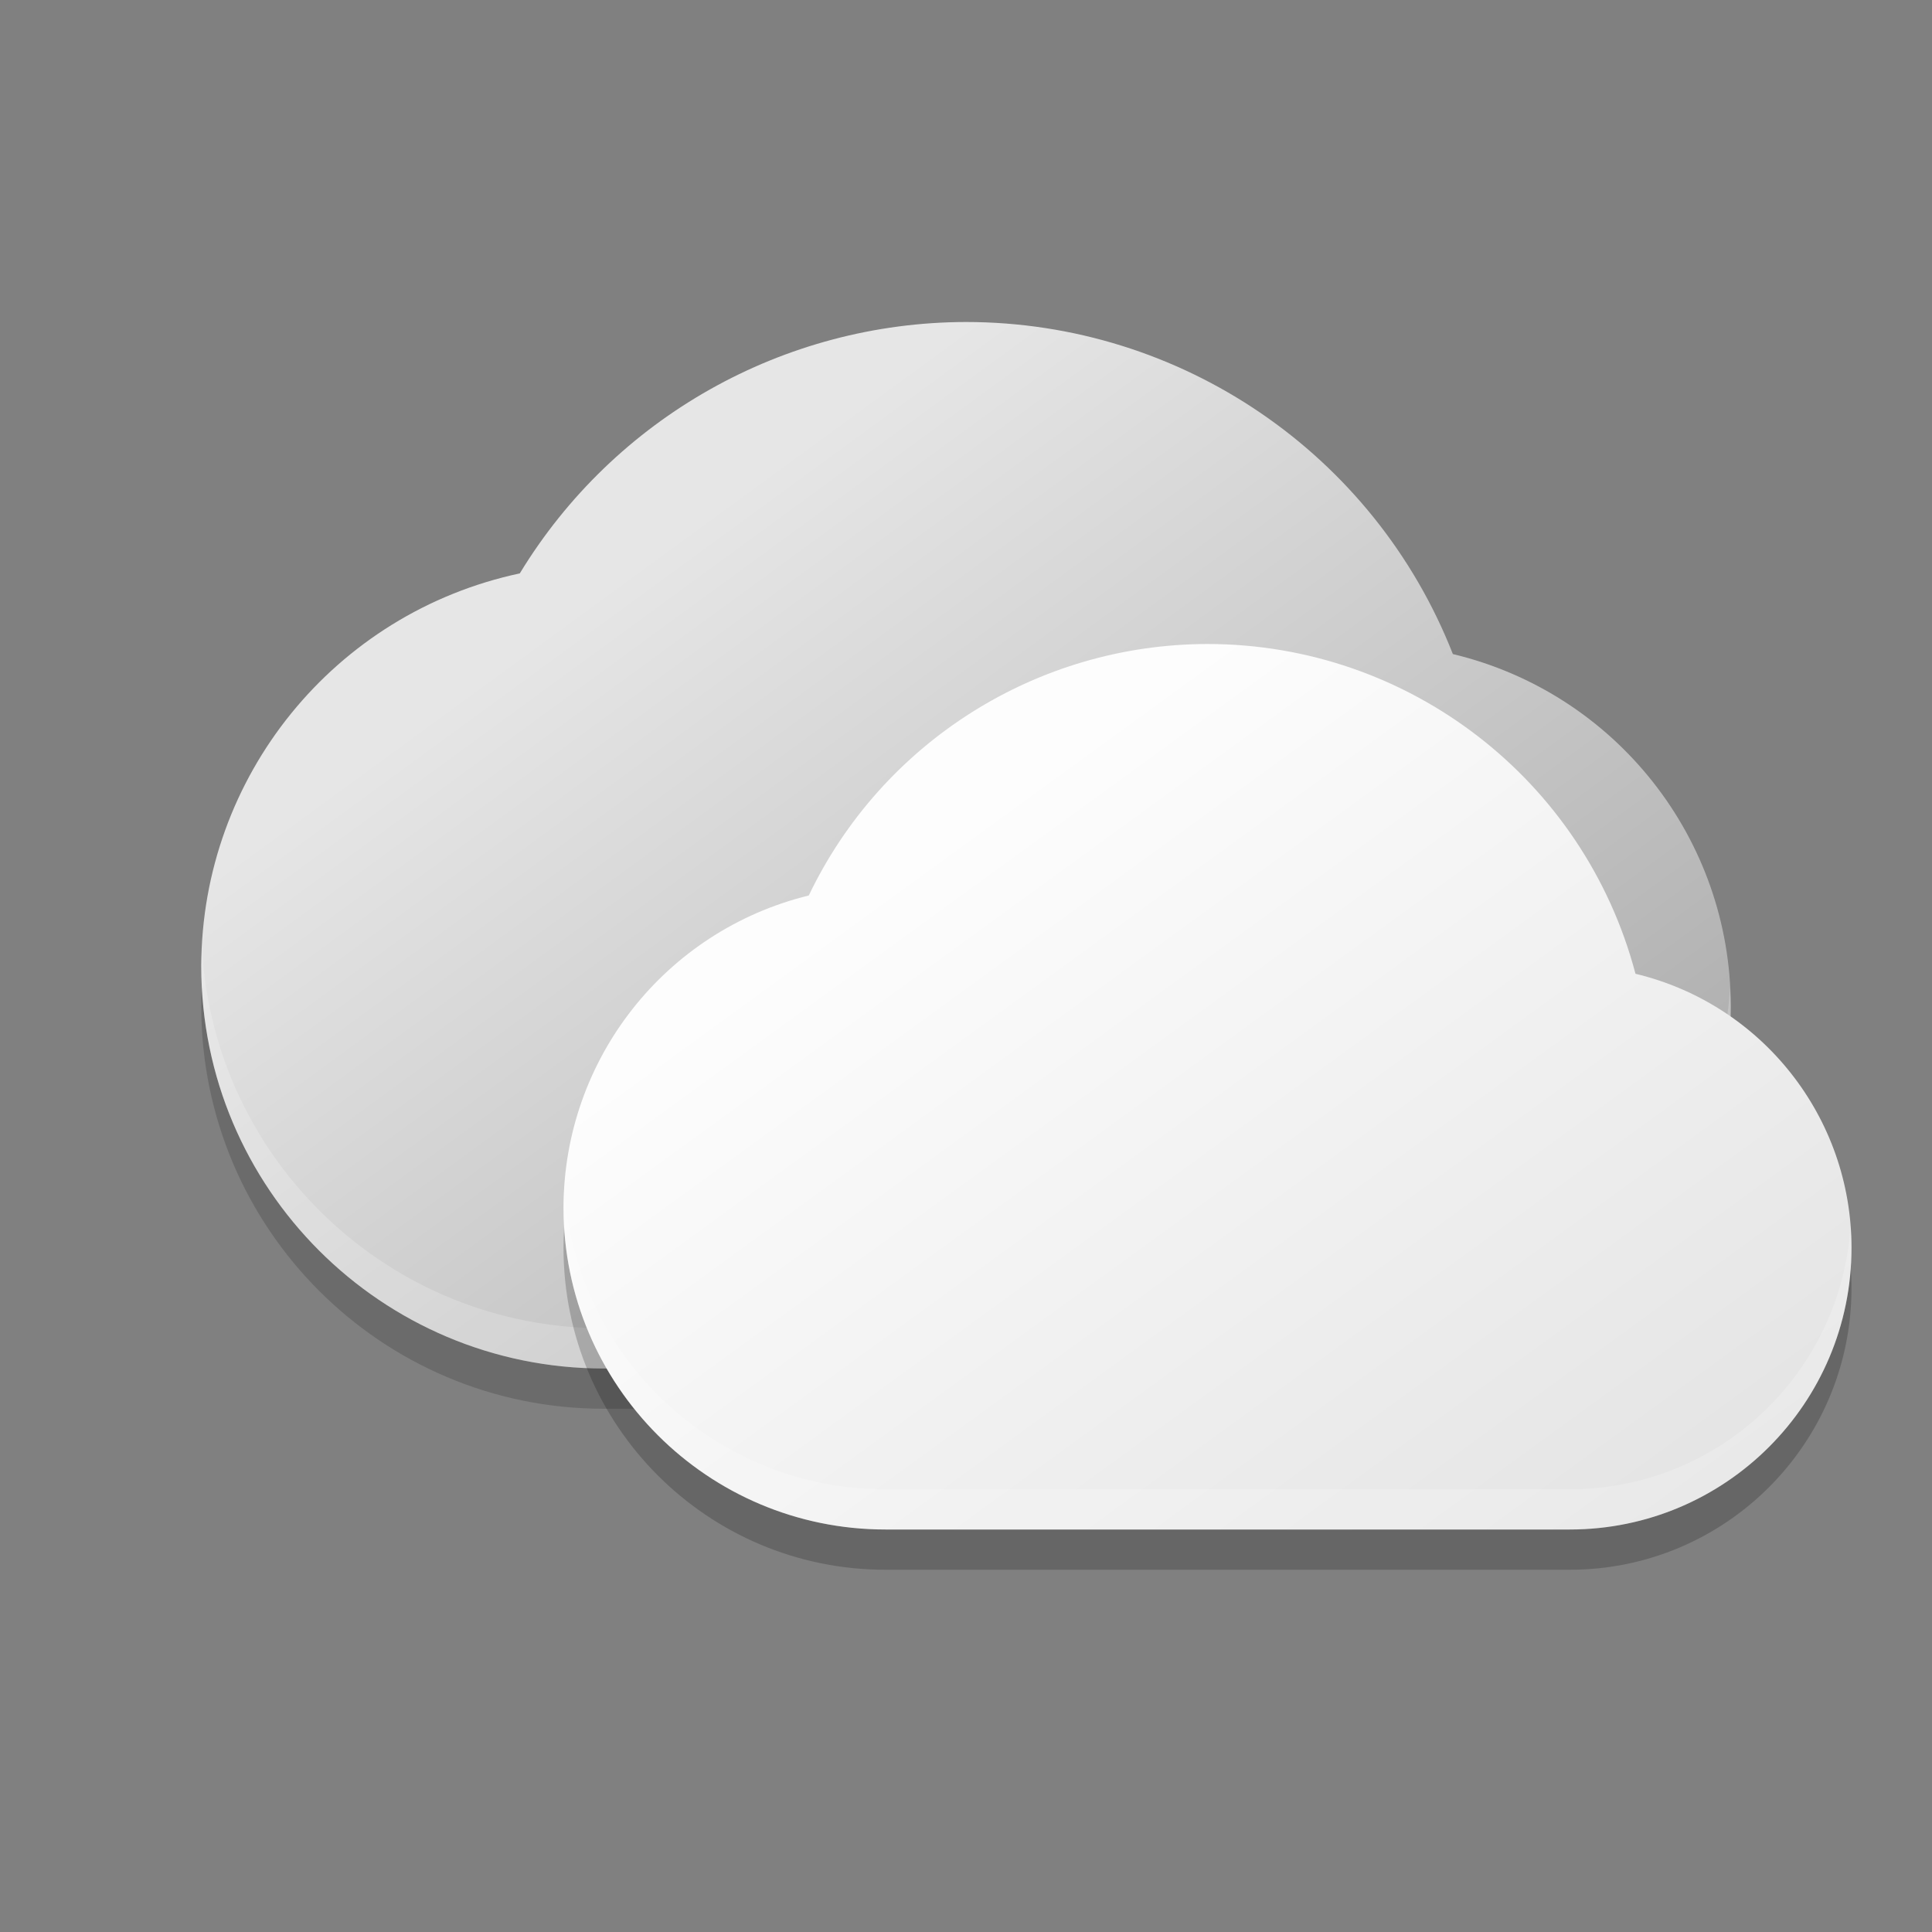 <?xml version="1.0" encoding="UTF-8" standalone="no"?>
<!-- Created with Inkscape (http://www.inkscape.org/) -->

<svg
   width="48"
   height="48"
   viewBox="0 0 48 48"
   version="1.1"
   id="svg5"
   inkscape:version="1.2.1 (9c6d41e410, 2022-07-14)"
   sodipodi:docname="weather-many-clouds.svg"
   xmlns:inkscape="http://www.inkscape.org/namespaces/inkscape"
   xmlns:sodipodi="http://sodipodi.sourceforge.net/DTD/sodipodi-0.dtd"
   xmlns:xlink="http://www.w3.org/1999/xlink"
   xmlns="http://www.w3.org/2000/svg"
   xmlns:svg="http://www.w3.org/2000/svg">
  <rect x="0" y="0" width="48" height="48" fill="#808080" stroke="none"/>
  <sodipodi:namedview
     id="namedview7"
     pagecolor="#ffffff"
     bordercolor="#666666"
     borderopacity="1.0"
     inkscape:showpageshadow="2"
     inkscape:pageopacity="0.0"
     inkscape:pagecheckerboard="0"
     inkscape:deskcolor="#d1d1d1"
     inkscape:document-units="px"
     showgrid="false"
     inkscape:zoom="17.104167"
     inkscape:cx="24"
     inkscape:cy="24"
     inkscape:window-width="1920"
     inkscape:window-height="1007"
     inkscape:window-x="0"
     inkscape:window-y="0"
     inkscape:window-maximized="1"
     inkscape:current-layer="svg5" />
  <defs
     id="defs2">
    <linearGradient
       inkscape:collect="always"
       xlink:href="#linearGradient1712"
       id="linearGradient3228"
       x1="43"
       y1="34"
       x2="24"
       y2="8"
       gradientUnits="userSpaceOnUse" />
    <linearGradient
       inkscape:collect="always"
       xlink:href="#linearGradient3324"
       id="linearGradient1127"
       x1="46"
       y1="38"
       x2="30"
       y2="16"
       gradientUnits="userSpaceOnUse" />
    <linearGradient
       inkscape:collect="always"
       id="linearGradient1712">
      <stop
         style="stop-color:#a3a3a3;stop-opacity:1;"
         offset="0"
         id="stop1708" />
      <stop
         style="stop-color:#e6e6e6;stop-opacity:1;"
         offset="1"
         id="stop1710" />
    </linearGradient>
    <linearGradient
       inkscape:collect="always"
       id="linearGradient3324">
      <stop
         style="stop-color:#e1e1e1;stop-opacity:1;"
         offset="0"
         id="stop3320" />
      <stop
         style="stop-color:#fdfdfd;stop-opacity:1;"
         offset="1"
         id="stop3322" />
    </linearGradient>
  </defs>
  <path
     d="M 24,9 C 19.469,9.008 15.268,11.374 12.914,15.246 8.308,16.228 5.012,20.291 5,25 5,30.523 9.477,35 15,35 h 19 c 4.971,0 9,-4.029 9,-9 C 42.999,21.838 40.144,18.219 36.096,17.25 34.143,12.275 29.344,9.002 24,9 Z"
     style="fill:#1a1a1a;fill-opacity:1;stroke-width:3;stroke-linecap:round;stroke-linejoin:round;opacity:0.2"
     id="path3238" />
  <path
     id="path2811"
     style="fill:url(#linearGradient3228);fill-opacity:1.0;stroke-width:3;stroke-linecap:round;stroke-linejoin:round"
     d="M 24,8 C 19.469,8.008 15.268,10.374 12.914,14.246 8.308,15.228 5.012,19.291 5,24 5,29.523 9.477,34 15,34 h 19 c 4.971,0 9,-4.029 9,-9 C 42.999,20.838 40.144,17.219 36.096,16.25 34.143,11.275 29.344,8.002 24,8 Z"
     sodipodi:nodetypes="cccccccc" />
  <path
     id="path3432"
     style="fill:#ffffff;fill-opacity:1;stroke-width:3;stroke-linecap:round;stroke-linejoin:round;opacity:0.2"
     d="M 5.02 23.59 C 5.014 23.727 5 23.862 5 24 C 5 29.523 9.477 34 15 34 L 34 34 C 38.971 34 43 29.971 43 25 C 43 24.851 42.988 24.704 42.98 24.557 C 42.693 29.268 38.783 33 34 33 L 15 33 C 9.676 33 5.325 28.837 5.02 23.59 z " />
  <path
     id="path371"
     style="opacity:0.2;fill:#000000;stroke-width:3.429;stroke-linecap:round;stroke-linejoin:round"
     d="m 30,17 c -4.229,0.005 -8.08,2.434 -9.906,6.248 C 16.522,24.124 14.008,27.323 14,31 c 0,4.418 3.582,8 8,8 h 17 c 3.866,0 7,-3.134 7,-7 -1.21e-4,-3.237 -2.22,-6.052 -5.367,-6.807 C 39.359,20.366 34.993,17.001 30,17 Z"
     sodipodi:nodetypes="cccccccc" />
  <path
     d="m 30,16 c -4.229,0.005 -8.08,2.434 -9.906,6.248 C 16.522,23.124 14.008,26.323 14,30 c 0,4.418 3.582,8 8,8 h 17 c 3.866,0 7,-3.134 7,-7 -1.21e-4,-3.237 -2.22,-6.052 -5.367,-6.807 C 39.359,19.366 34.993,16.001 30,16 Z"
     style="fill:url(#linearGradient1127);fill-opacity:1.0;stroke-width:3.429;stroke-linecap:round;stroke-linejoin:round"
     id="path542"
     sodipodi:nodetypes="cccssccc" />
  <path
     id="path5030"
     style="fill:#ffffff;fill-opacity:1;stroke-width:3.429;stroke-linecap:round;stroke-linejoin:round;opacity:0.2"
     d="M 14.02 29.551 C 14.011 29.7 14 29.849 14 30 C 14 34.418 17.582 38 22 38 L 39 38 C 42.866 38 46 34.866 46 31 C 46 30.815 45.991 30.631 45.977 30.449 C 45.744 34.105 42.714 37 39 37 L 22 37 C 17.767 37 14.303 33.712 14.02 29.551 z " />
</svg>

